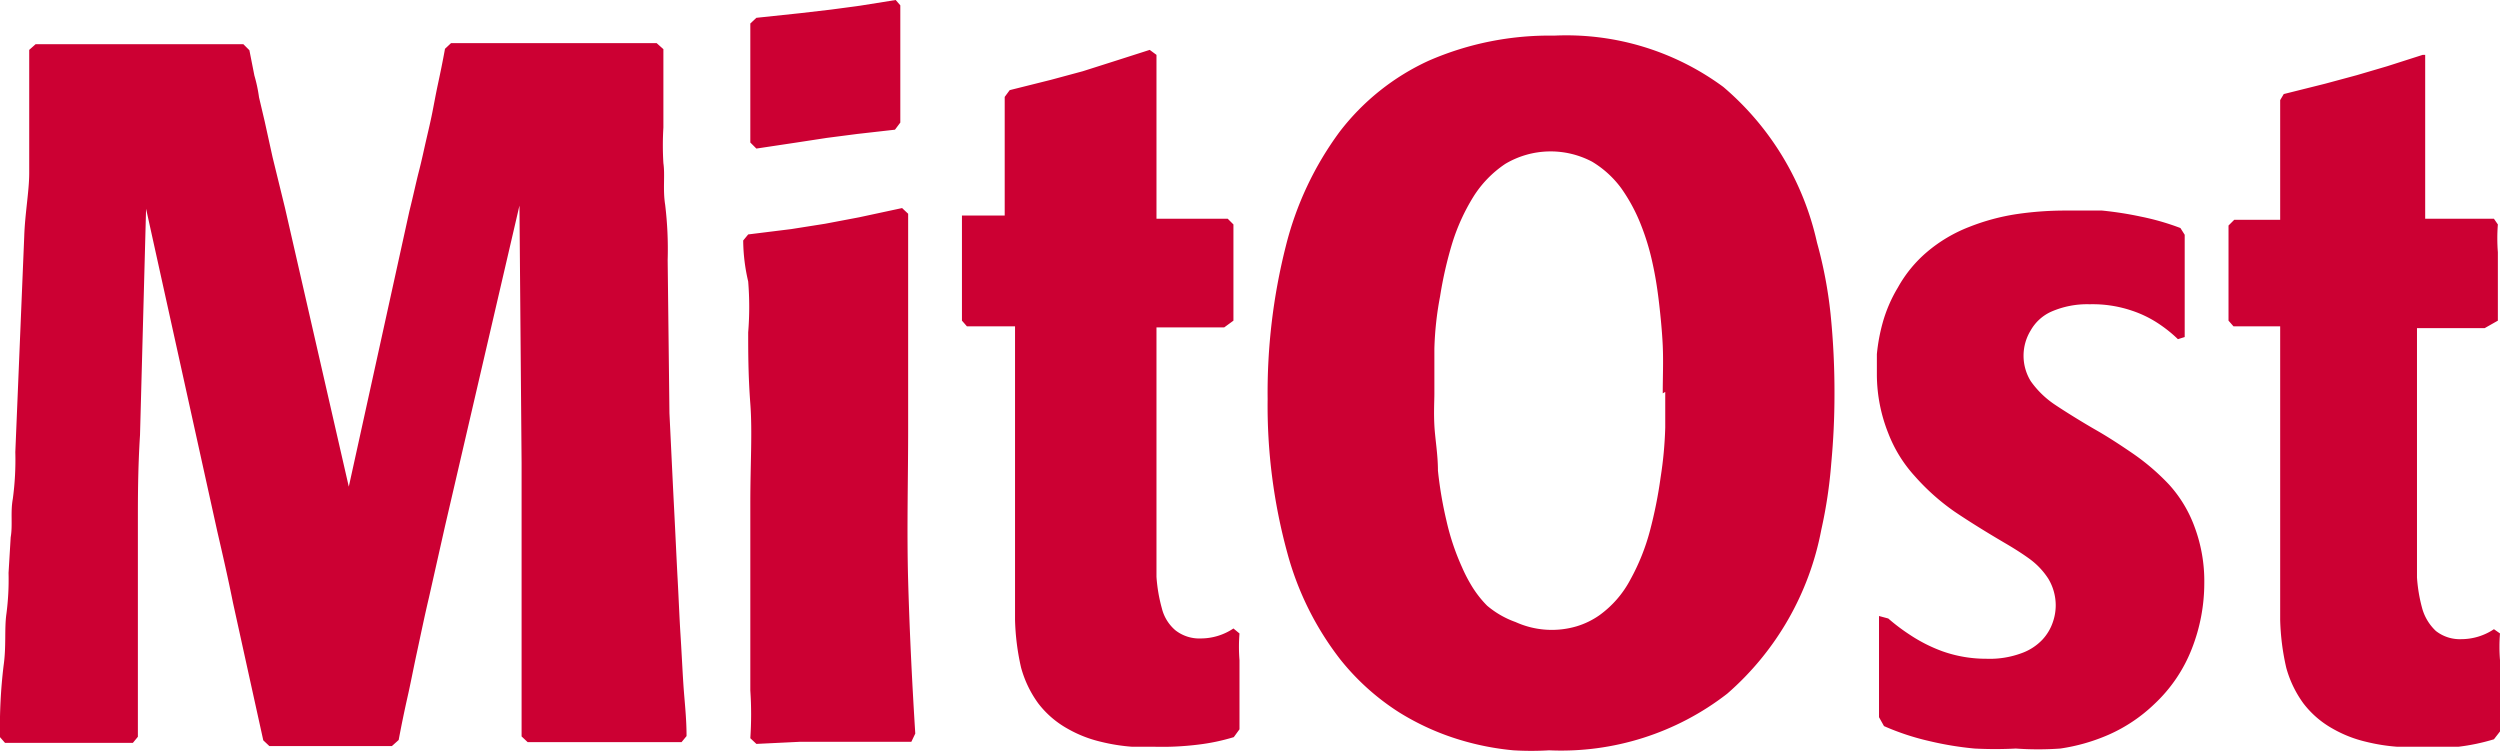 <?xml version="1.0" encoding="UTF-8"?> <svg xmlns="http://www.w3.org/2000/svg" viewBox="0 0 70.17 21.08"><defs><style>.cls-1{fill:#c03;fill-rule:evenodd;}</style></defs><title>Ebene 2</title><g id="Ebene_2" data-name="Ebene 2"><g id="Ebene_1-2" data-name="Ebene 1"><g id="Ebene_2-2" data-name="Ebene 2"><g id="Ebene_1-2-2" data-name="Ebene 1-2"><g id="Ebene_2-2-2" data-name="Ebene 2-2"><g id="Ebene_1-2-2-2" data-name="Ebene 1-2-2"><path class="cls-1" d="M70.11,9V7.08a5.08,5.08,0,0,1,0-.78L70,6.14H68.07V1.54H68l-1,.32-.85.25-.89.24-1.16.29L64,2.81V6.17H62.71l-.16.16V9l.14.16H64V17.4a6.73,6.73,0,0,0,.17,1.34,3.08,3.08,0,0,0,.48,1,2.67,2.67,0,0,0,.82.71,3.48,3.48,0,0,0,.94.37,5.2,5.2,0,0,0,.88.14H69a5.74,5.74,0,0,0,1-.21l.17-.22v-2a4.69,4.69,0,0,1,0-.75L70,17.66a1.65,1.65,0,0,1-.91.28,1.09,1.09,0,0,1-.72-.23,1.38,1.38,0,0,1-.38-.62,4.38,4.38,0,0,1-.15-.88v-7h1.9ZM52.74,17.29v2.84l.14.25a7,7,0,0,0,1.27.42,9.09,9.09,0,0,0,1.27.21,11.22,11.22,0,0,0,1.16,0,8.69,8.69,0,0,0,1.25,0,5.3,5.3,0,0,0,1.36-.39,4.43,4.43,0,0,0,1.28-.86,4.22,4.22,0,0,0,1.05-1.55,5.05,5.05,0,0,0,.35-1.84,4.35,4.35,0,0,0-.28-1.6,3.6,3.6,0,0,0-.71-1.17,6.31,6.31,0,0,0-1-.86c-.35-.24-.7-.47-1.05-.67s-.87-.52-1.18-.73A2.59,2.59,0,0,1,57,10.7a1.36,1.36,0,0,1,0-1.43,1.25,1.25,0,0,1,.57-.52,2.51,2.51,0,0,1,1.08-.21,3.44,3.44,0,0,1,1.19.18,3.15,3.15,0,0,1,.8.4,3.72,3.72,0,0,1,.49.4l.19-.06V6.59L61.2,6.4a7.05,7.05,0,0,0-1.11-.32A9.89,9.89,0,0,0,59,5.91H58a9.32,9.32,0,0,0-1.4.1,6.08,6.08,0,0,0-1.33.36,4.14,4.14,0,0,0-1.18.7,3.6,3.6,0,0,0-.82,1,4,4,0,0,0-.43,1,5.13,5.13,0,0,0-.16.87v.6A4.48,4.48,0,0,0,53,12.16a3.82,3.82,0,0,0,.74,1.2,6.26,6.26,0,0,0,1.12,1c.43.29.9.58,1.41.88.24.14.48.29.7.45a2.09,2.09,0,0,1,.52.55,1.45,1.45,0,0,1,.21.76,1.44,1.44,0,0,1-.08.46,1.36,1.36,0,0,1-.29.49,1.5,1.5,0,0,1-.58.38,2.57,2.57,0,0,1-1,.16,3.65,3.65,0,0,1-1.23-.21,4.32,4.32,0,0,1-.91-.46,5.41,5.41,0,0,1-.61-.46Zm-6-6.29v1a10.87,10.87,0,0,1-.13,1.4,12.44,12.44,0,0,1-.3,1.5,6,6,0,0,1-.55,1.37,2.89,2.89,0,0,1-.87,1,2.23,2.23,0,0,1-.64.31,2.46,2.46,0,0,1-1.71-.12,2.56,2.56,0,0,1-.8-.46,3,3,0,0,1-.46-.6,4.16,4.16,0,0,1-.24-.47,6.73,6.73,0,0,1-.44-1.31,11.22,11.22,0,0,1-.24-1.41c0-.46-.08-.89-.1-1.27s0-.68,0-.89V9.79a9.06,9.06,0,0,1,.16-1.47,11.06,11.06,0,0,1,.34-1.49,5.65,5.65,0,0,1,.59-1.3,3.07,3.07,0,0,1,.9-.93,2.49,2.49,0,0,1,2.44-.06,2.8,2.8,0,0,1,.82.75,4.83,4.83,0,0,1,.54,1,6.74,6.74,0,0,1,.33,1.08c.08.36.13.68.17,1s.1.88.12,1.33,0,.89,0,1.34M43.62,1a8.47,8.47,0,0,0-3.51.7,6.62,6.62,0,0,0-2.51,2,9.1,9.1,0,0,0-1.51,3.21,16.74,16.74,0,0,0-.51,4.29,15.64,15.64,0,0,0,.55,4.31,8.45,8.45,0,0,0,1.49,3A6.73,6.73,0,0,0,39.28,20a7.11,7.11,0,0,0,1.71.77,7.55,7.55,0,0,0,1.49.29,8.34,8.34,0,0,0,1,0,7.6,7.6,0,0,0,5-1.59,8.09,8.09,0,0,0,2.64-4.6A13.19,13.19,0,0,0,51.4,13c.06-.64.09-1.28.09-1.91a21.75,21.75,0,0,0-.11-2.28,12.17,12.17,0,0,0-.38-2,8,8,0,0,0-2.63-4.37A7.42,7.42,0,0,0,43.62,1m-9,8V6.3l-.16-.16h-2V1.54l-.19-.14-1,.32L30.39,2l-.89.24-1.16.29-.14.19V6.05H27V9l.14.16h1.35V17.4a6.73,6.73,0,0,0,.17,1.34,3.08,3.08,0,0,0,.48,1,2.67,2.67,0,0,0,.82.71,3.48,3.48,0,0,0,.94.37,5.2,5.2,0,0,0,.88.14h.64a8.18,8.18,0,0,0,1.21-.06,5.74,5.74,0,0,0,1-.21l.16-.22V18.53a4.69,4.69,0,0,1,0-.75l-.17-.14a1.65,1.65,0,0,1-.91.28,1.09,1.09,0,0,1-.72-.23,1.18,1.18,0,0,1-.38-.62,4.38,4.38,0,0,1-.15-.88v-7h1.9ZM25.69,20.59c-.09-1.43-.16-2.86-.2-4.28s0-2.85,0-4.28V6l-.17-.16-1.21.26-.95.18-.95.15L21,6.58l-.14.17A5.18,5.18,0,0,0,21,7.9,8.84,8.84,0,0,1,21,9.33c0,.54,0,1.2.06,2s0,1.7,0,2.78v5.27a10,10,0,0,1,0,1.34l.17.16,1.24-.06h3.11ZM25.27,3.44V.15L25.14,0l-1,.16-.82.11-.86.1L21.23.5l-.17.16V4l.17.17L22.36,4l.85-.13.85-.11,1.06-.12ZM8,5.84,7.65,4.41l-.22-1-.16-.68a4.13,4.13,0,0,0-.13-.61L7,1.41l-.17-.17H1L.82,1.4V4.86C.82,5.36.7,6,.68,6.64L.43,12.69A8.16,8.16,0,0,1,.36,14c-.07.38,0,.74-.06,1.08l-.06,1a7.39,7.39,0,0,1-.06,1.15c-.06.42,0,.91-.08,1.46a14.45,14.45,0,0,0-.1,2l.14.16H3.73l.14-.17v-6c0-.7,0-1.52.06-2.47L4.1,5.86l2,9.06c.15.65.3,1.3.44,2l.44,2,.41,1.86.17.16H11l.19-.17q.11-.59.24-1.17c.09-.39.17-.82.27-1.28s.21-1,.34-1.55l.45-2,2.09-9L14.64,13v7.67l.17.16h4.32l.14-.17c0-.53-.06-1-.09-1.47s-.05-.91-.08-1.38-.05-1-.08-1.55-.06-1.23-.1-2-.08-1.64-.13-2.66l-.05-4.3a10.36,10.36,0,0,0-.07-1.55c-.07-.44,0-.83-.05-1.17a8.34,8.34,0,0,1,0-1V1.38l-.19-.17H12.66l-.17.16c-.07.39-.14.72-.2,1s-.11.56-.16.81-.11.5-.17.76-.12.55-.2.86-.16.69-.27,1.13l-1.7,7.73Z"></path></g></g></g></g></g></g></svg> 